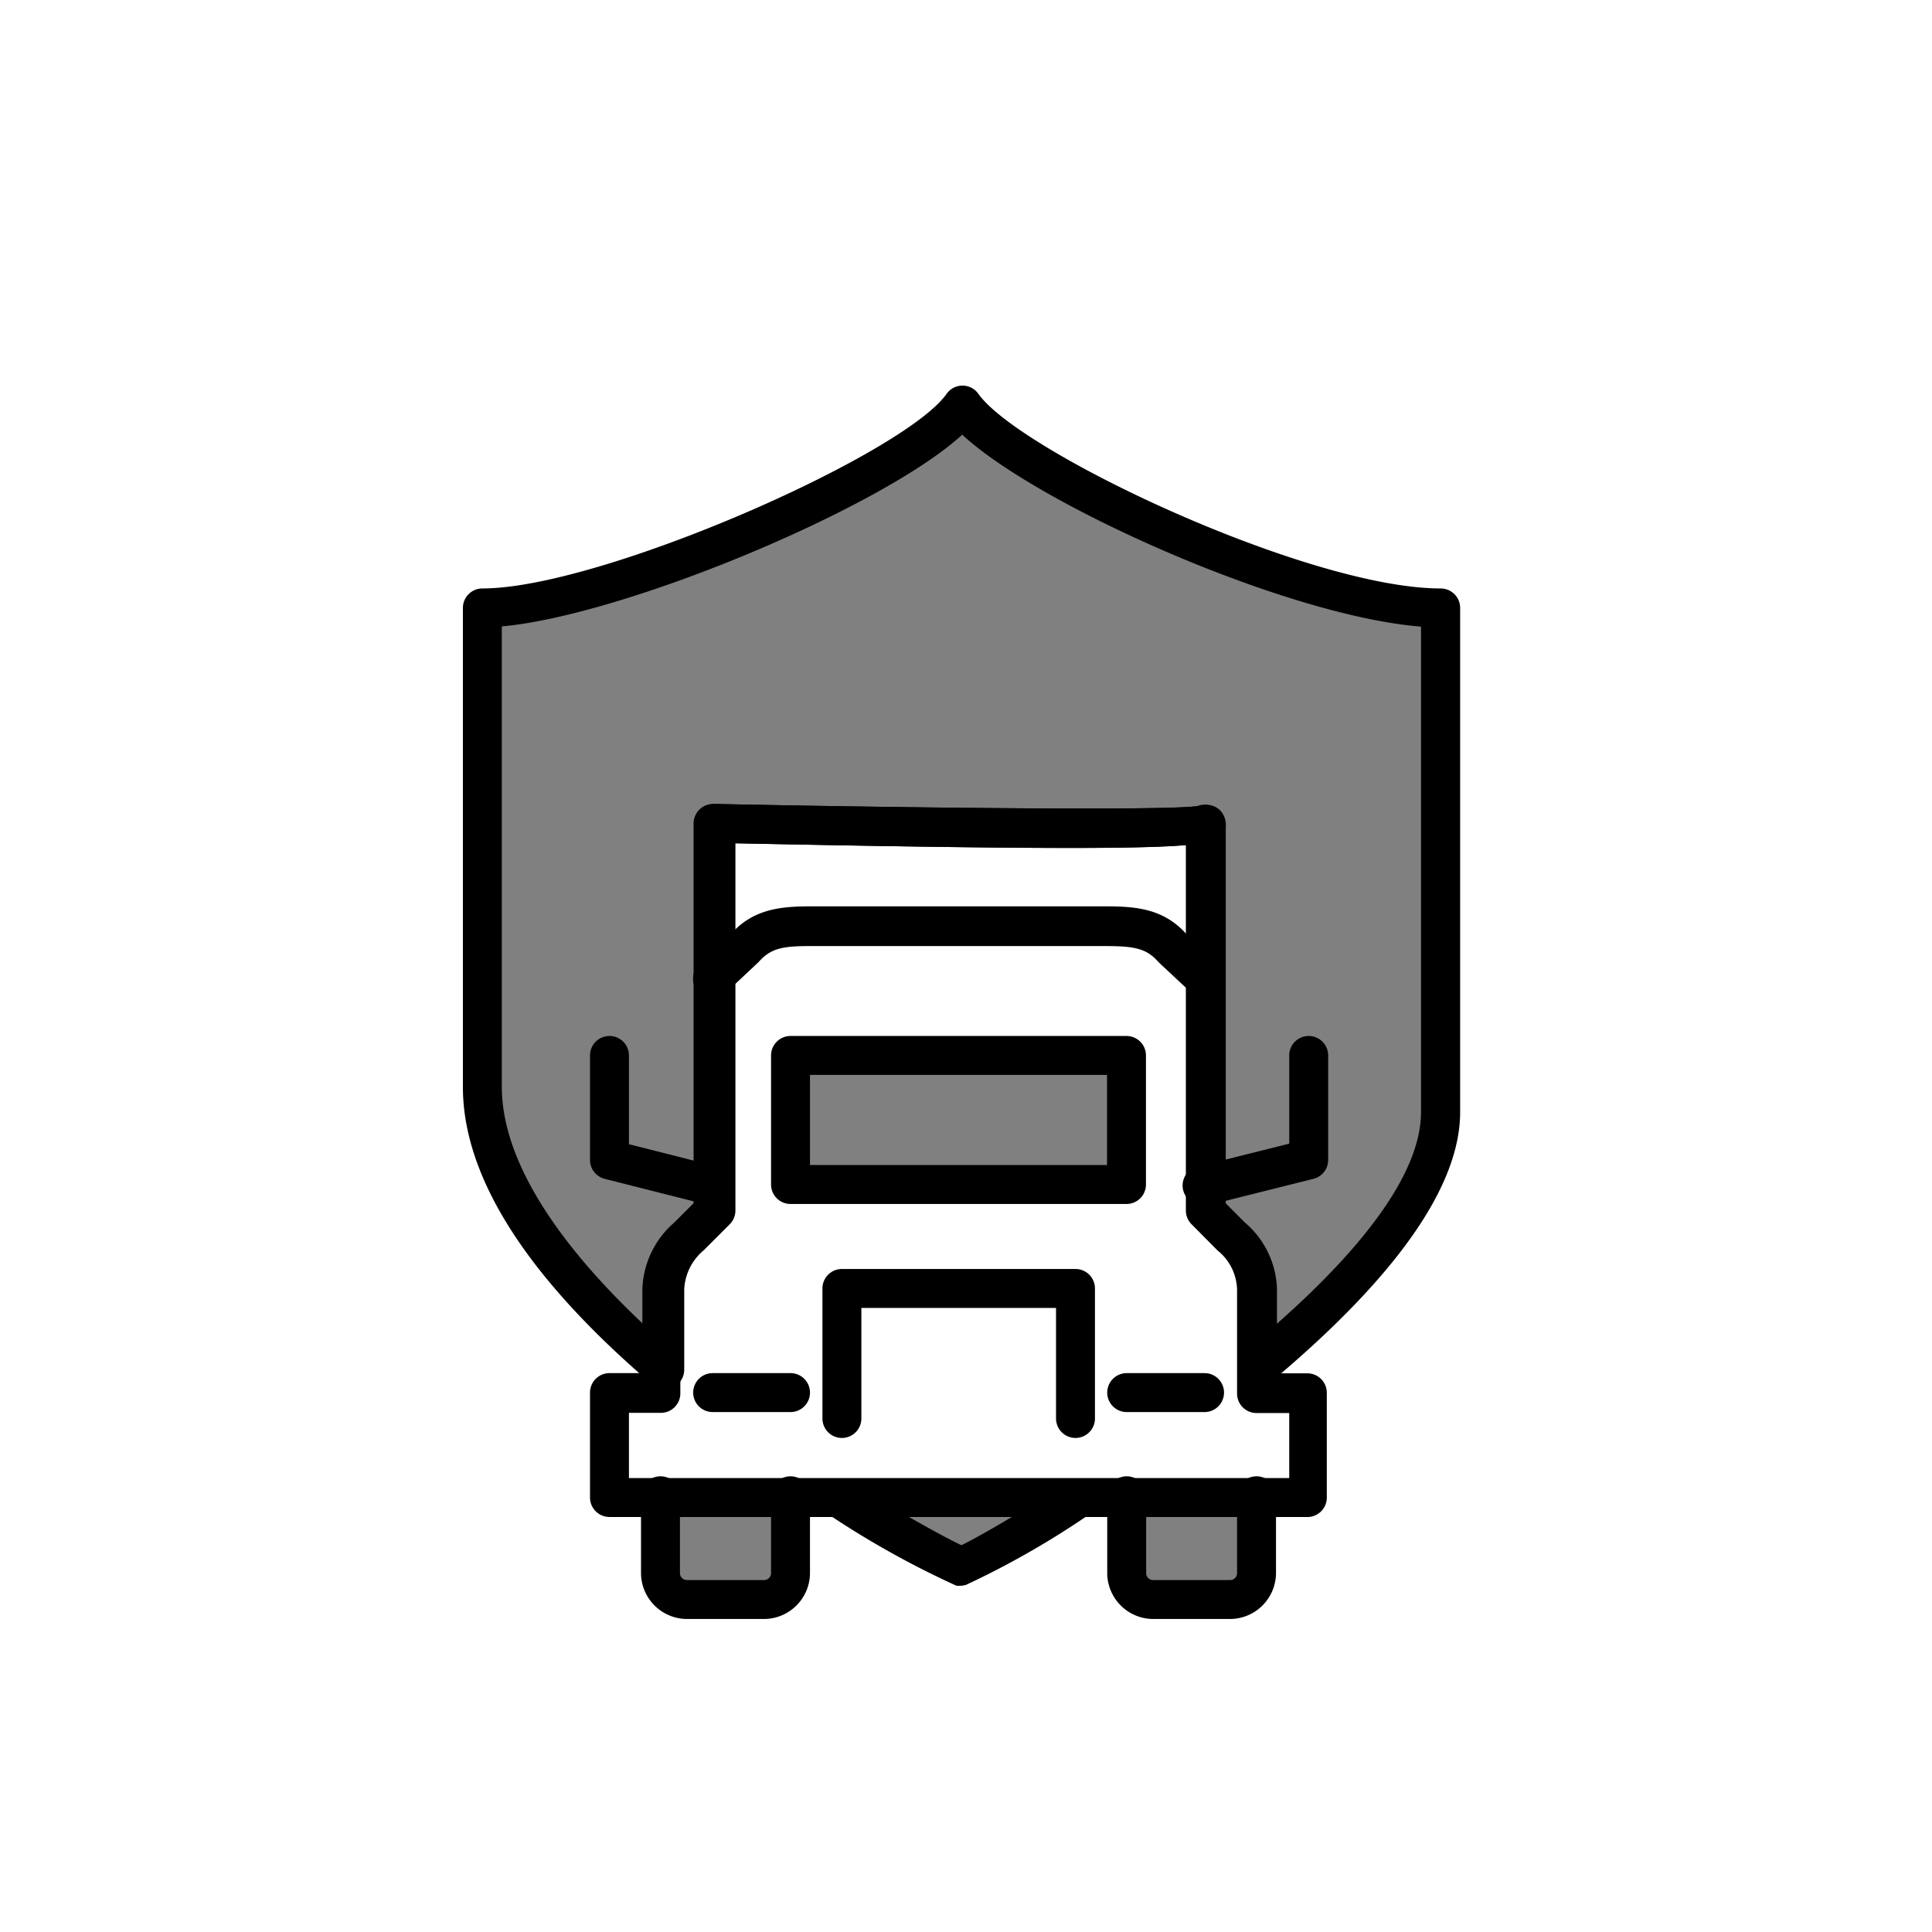 <svg class="triumph-svg-icon" xmlns="http://www.w3.org/2000/svg" width="1.38in" height="1.38in" viewBox="0 0 99.25 99.25">
  <defs>
    <style>
      .cls-1 {
        fill: #808080;
      }

      .cls-2 {
        fill: #000000;
      }
    </style>
  </defs>
  <g>
    <g>
      <g>
        <path class="cls-1" d="M43.12,76.93a48.53,48.53,0,0,0,6.28,3.53,48,48,0,0,0,6.08-3.53Z"/>
        <path class="cls-2" d="M49.39,81.46a1.27,1.27,0,0,1-.26,0,46.36,46.36,0,0,1-6.55-3.65,1,1,0,0,1,.54-1.84H55.48A1,1,0,0,1,56,77.77a44.48,44.48,0,0,1-6.38,3.65A1.17,1.17,0,0,1,49.39,81.46ZM46.7,77.93c1.27.73,2.22,1.23,2.69,1.45.44-.21,1.33-.7,2.59-1.45Z"/>
      </g>
      <g>
        <path class="cls-1" d="M49.45,20.85C47,24.24,31.05,31.23,24.78,31.23V55.84c0,5,4.31,10.16,9.33,14.48V66.19a3.74,3.74,0,0,1,1.34-2.67l1.33-1.34V42.3s25.76.53,25.23,0V62.24l1.34,1.33a3.68,3.68,0,0,1,1.33,2.67v4c5-4.2,9.33-9,9.33-13.07V31.23C67.22,31.23,51.86,24.24,49.45,20.85Z"/>
        <path class="cls-2" d="M34.11,71.32a1,1,0,0,1-.65-.24C27,65.55,23.78,60.42,23.78,55.84V31.23a1,1,0,0,1,1-1c6.07,0,21.65-6.87,23.85-10a1,1,0,0,1,1.63,0c2.11,3,16.95,10,23.75,10a1,1,0,0,1,1,1v25.9c0,3.79-3.26,8.45-9.69,13.84a1,1,0,0,1-1.64-.77v-4a2.69,2.69,0,0,0-1-2L61.3,62.94a1,1,0,0,1-.29-.7V43.41c-2.5.22-8.49.21-23.23-.09V62.18a1,1,0,0,1-.29.71l-1.34,1.34a2.78,2.78,0,0,0-1,2v4.13a1,1,0,0,1-.58.91A1.06,1.06,0,0,1,34.11,71.32ZM25.78,32.18V55.84c0,3.53,2.53,7.74,7.33,12.24V66.19a4.74,4.74,0,0,1,1.63-3.38l1-1V42.3a1,1,0,0,1,.3-.71,1,1,0,0,1,.72-.29c8.68.18,22.74.36,24.74.12a.25.25,0,0,1,.09,0,1,1,0,0,1,1.09.21,1.08,1.08,0,0,1,.29.84V61.82l1,1a4.66,4.66,0,0,1,1.63,3.38V68C70.48,63.69,73,60,73,57.13V32.19c-6.89-.54-19.62-6.2-23.57-9.86C45.39,26.05,32.15,31.6,25.78,32.18Z"/>
      </g>
    </g>
    <g>
      <g>
        <path class="cls-1" d="M33.93,76.83v4a1.36,1.36,0,0,0,1.34,1.33h4a1.36,1.36,0,0,0,1.34-1.33v-4"/>
        <path class="cls-2" d="M39.27,83.17h-4a2.37,2.37,0,0,1-2.34-2.33v-4a1,1,0,0,1,2,0v4a.36.36,0,0,0,.34.33h4a.36.36,0,0,0,.34-.33v-4a1,1,0,0,1,2,0v4A2.37,2.37,0,0,1,39.27,83.17Z"/>
      </g>
      <g>
        <path class="cls-1" d="M57.87,76.83v4a1.36,1.36,0,0,0,1.34,1.33h4a1.36,1.36,0,0,0,1.33-1.33v-4"/>
        <path class="cls-2" d="M63.22,83.17h-4a2.37,2.37,0,0,1-2.34-2.33v-4a1,1,0,0,1,2,0v4a.36.36,0,0,0,.34.33h4a.36.36,0,0,0,.33-.33v-4a1,1,0,0,1,2,0v4A2.37,2.37,0,0,1,63.22,83.17Z"/>
      </g>
      <path class="cls-2" d="M67.23,77.93H31.31a1,1,0,0,1-1-1V71.54a1,1,0,0,1,1-1H33V66.19a4.74,4.74,0,0,1,1.63-3.38l1-1V42.3a1,1,0,0,1,.3-.71,1,1,0,0,1,.73-.29c8.67.18,22.73.36,24.73.12l.09,0a1,1,0,0,1,1.09.21,1,1,0,0,1,.29.84V61.82l1,1a4.69,4.69,0,0,1,1.62,3.38v4.35h1.68a1,1,0,0,1,1,1v5.34A1,1,0,0,1,67.23,77.93Zm-34.92-2H66.23V72.59H64.55a1,1,0,0,1-1-1V66.24a2.66,2.66,0,0,0-1-2l-1.33-1.34a1,1,0,0,1-.3-.7V43.41c-2.5.21-8.49.21-23.23-.09V62.18a1,1,0,0,1-.29.71L36,64.23a2.76,2.76,0,0,0-1.05,2v5.35a1,1,0,0,1-1,1H32.31Z"/>
      <path class="cls-2" d="M40.61,72.54h-4a1,1,0,0,1,0-2h4a1,1,0,0,1,0,2Z"/>
      <path class="cls-2" d="M36.6,61.9a1,1,0,0,1-.24,0l-5.29-1.34a1,1,0,0,1-.76-1V54.22a1,1,0,0,1,2,0v4.56l4.54,1.15a1,1,0,0,1-.25,2Z"/>
      <path class="cls-2" d="M55.25,73.87a1,1,0,0,1-1-1V67.19h-10v5.68a1,1,0,0,1-2,0V66.19a1,1,0,0,1,1-1h12a1,1,0,0,1,1,1v6.68A1,1,0,0,1,55.25,73.87Z"/>
      <path class="cls-2" d="M61.88,72.54h-4a1,1,0,1,1,0-2h4a1,1,0,1,1,0,2Z"/>
      <path class="cls-2" d="M61.88,61.9a1,1,0,0,1-.24-2l4.59-1.15V54.22a1,1,0,0,1,2,0v5.34a1,1,0,0,1-.76,1l-5.35,1.34A1,1,0,0,1,61.88,61.9Z"/>
      <path class="cls-2" d="M39.27,82.67h-4a1.86,1.86,0,0,1-1.84-1.83v-4h1v4a.86.86,0,0,0,.84.83h4a.86.86,0,0,0,.84-.83v-4h1v4A1.86,1.86,0,0,1,39.27,82.67Z"/>
      <path class="cls-2" d="M63.22,82.67h-4a1.87,1.87,0,0,1-1.84-1.83v-4h1v4a.86.86,0,0,0,.84.83h4a.85.85,0,0,0,.83-.83v-4h1v4A1.86,1.86,0,0,1,63.22,82.67Z"/>
      <path class="cls-2" d="M58.37,61.35H40.11V53.72H58.37Zm-17.26-1H57.37V54.72H41.11Z"/>
      <g>
        <rect class="cls-1" x="40.61" y="54.22" width="17.26" height="6.63"/>
        <path class="cls-2" d="M57.87,61.85H40.61a1,1,0,0,1-1-1V54.22a1,1,0,0,1,1-1H57.87a1,1,0,0,1,1,1v6.63A1,1,0,0,1,57.87,61.85Zm-16.26-2H56.87V55.22H41.61Z"/>
      </g>
      <path class="cls-2" d="M61.88,51.26A1,1,0,0,1,61.2,51l-1.65-1.54a.46.46,0,0,0-.07-.07c-.65-.75-1.41-.79-2.94-.79H42c-1.53,0-2.3,0-3,.79l-.07.07L37.29,51a1,1,0,1,1-1.37-1.46L37.53,48c1.27-1.44,2.87-1.44,4.42-1.44H56.54c1.55,0,3.15,0,4.42,1.44l1.61,1.5a1,1,0,0,1,0,1.42A1,1,0,0,1,61.88,51.26Z"/>
    </g>
  </g>
</svg>
